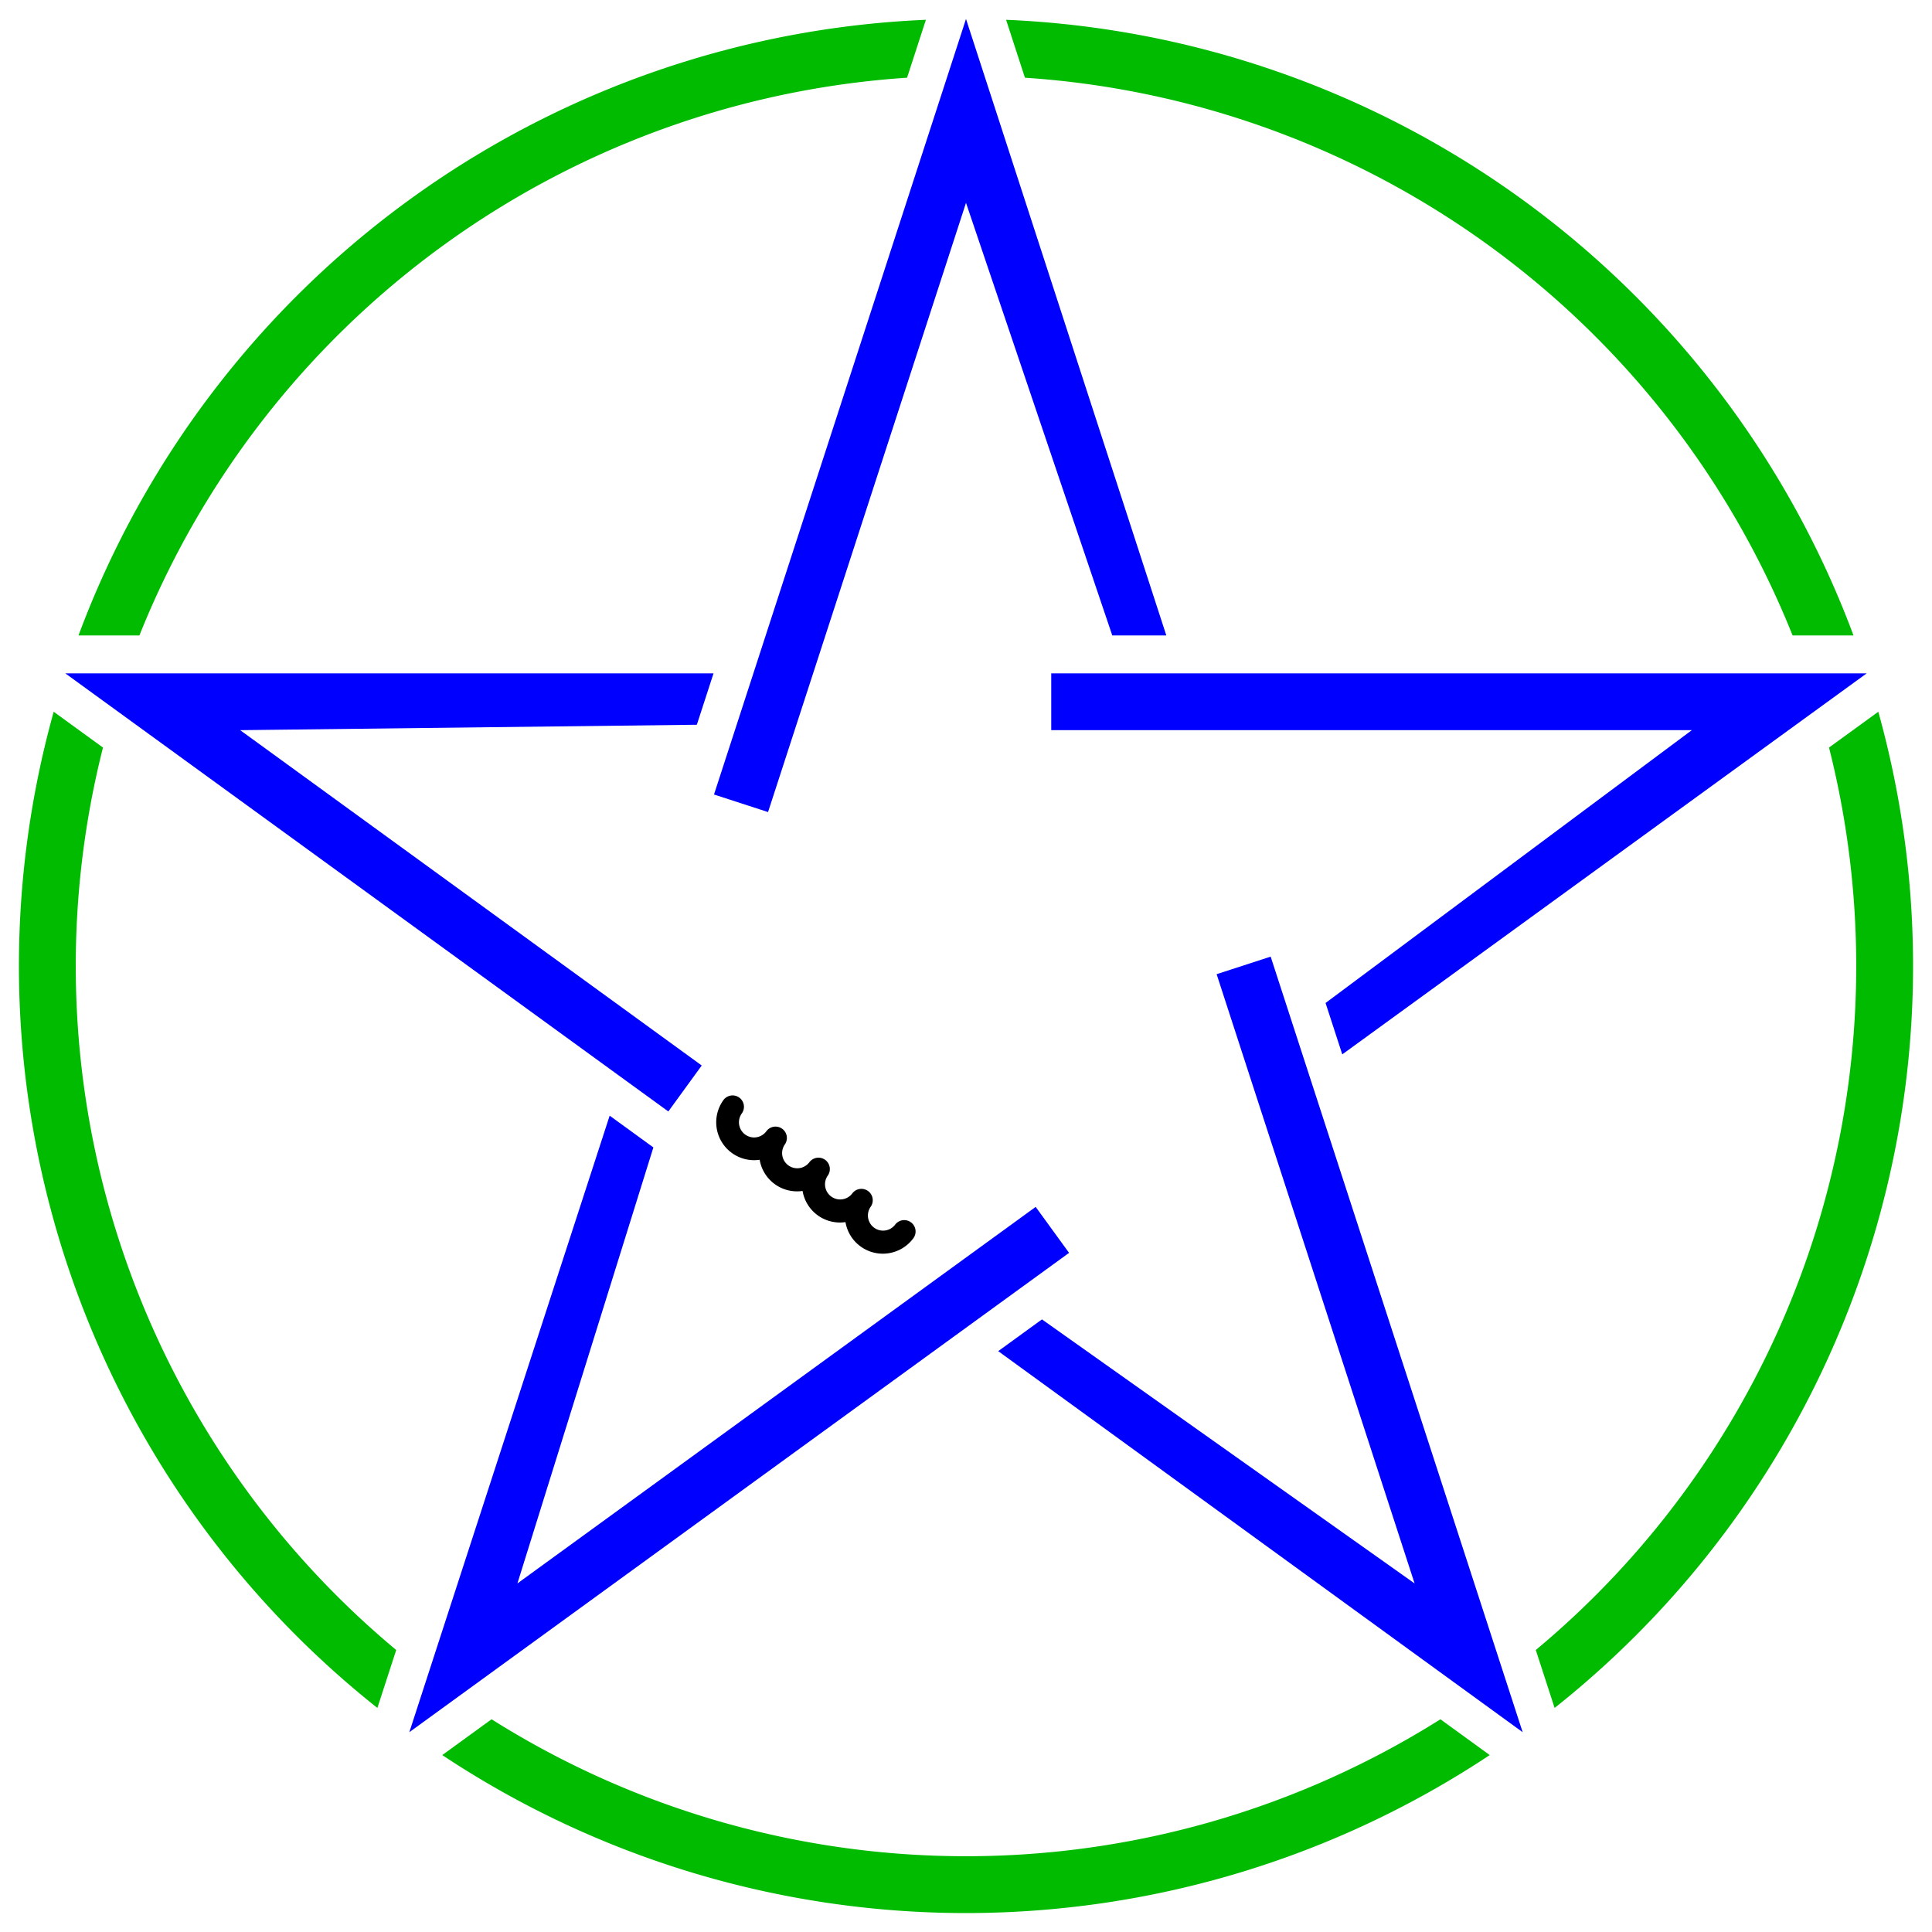 <?xml version="1.0" standalone="yes"?>
<svg
	xmlns:dc="http://purl.org/dc/elements/1.1/"
	xmlns:cc="http://creativecommons.org/ns#"
	xmlns:rdf="http://www.w3.org/1999/02/22-rdf-syntax-ns#"
	xmlns:svg="http://www.w3.org/2000/svg"
	xmlns:xlink="http://www.w3.org/1999/xlink"
	xmlns="http://www.w3.org/2000/svg"
	width="102"
	height="102"
>
<style type="text/css">
<![CDATA[
* { fill:none; }
.main { stroke:#000000; stroke-width:0; }
.pentacle { stroke:#00f; stroke-width:0; fill:#0000ff;}
.coil { stroke:#00f; stroke-width:0.0; fill:#000000}
.outer {stroke:#00f; stroke-width:0; fill:#00bb00;}
circle {fill:#ff0000;}
]]>
</style><g transform="translate(1,1)"><path d=" M  53.111 3.103 
 L  52.117 0.045 
 A 50,50 0 0,1  96.856,32.549 
 L  93.64 32.549 
 A 47,47 0 0,0  53.111,3.103 
" class="outer" /><path d=" M  95.563 38.467 
 L  98.165 36.577 
 A 50,50 0 0,1  81.076,89.17 
 L  80.082 86.112 
 A 47,47 0 0,0  95.563,38.467 
" class="outer" /><path d=" M  75.048 89.769 
 L  77.65 91.659 
 A 50,50 0 0,1  22.35,91.659 
 L  24.952 89.769 
 A 47,47 0 0,0  75.048,89.769 
" class="outer" /><path d=" M  19.918 86.112 
 L  18.924 89.17 
 A 50,50 0 0,1  1.835,36.577 
 L  4.437 38.467 
 A 47,47 0 0,0  19.918,86.112 
" class="outer" /><path d=" M  6.36 32.549 
 L  3.144 32.549 
 A 50,50 0 0,1  47.883,0.045 
 L  46.889 3.103 
 A 47,47 0 0,0  6.36,32.549 
" class="outer" /><path d="M  47.227 64.364 
 A 2,2 0 0,1  43.637,63.521 
 A 2,2 0 0,1  41.372,61.876 
 A 2,2 0 0,1  39.107,60.23 
 A 2,2 0 0,1  37.195,57.076 
 A 0.6,0.6 0 0,1  38.166,57.781 
 A 0.8,0.8 0 1,0  39.461,58.722 
 A 0.6,0.6 0 0,1  40.432,59.427 
 A 0.8,0.8 0 0,0  41.726,60.367 
 A 0.6,0.6 0 0,1  42.697,61.073 
 A 0.8,0.8 0 0,0  43.991,62.013 
 A 0.6,0.6 0 0,1  44.962,62.719 
 A 0.8,0.8 0 0,0  46.256,63.659 
 A 0.6,0.6 0 0,1  47.227,64.364 
" class="coil" /><path d="M  50 0 
 L  36.696 40.946 
 L  39.549 41.873 
 L  50 9.708 
 L  57.723 32.549 
 L  60.576 32.549 
" class="pentacle" />
<path d="M  97.553 34.549 
 L  54.5 34.549 
 L  54.5 37.549 
 L  88.32 37.549 
 L  68.983 51.952 
 L  69.865 54.666 
" class="pentacle" />
<path d="M  79.389 90.451 
 L  66.085 49.505 
 L  63.232 50.432 
 L  73.683 82.597 
 L  54.01 68.657 
 L  51.701 70.334 
" class="pentacle" />
<path d="M  20.611 90.451 
 L  55.441 65.145 
 L  53.678 62.718 
 L  26.317 82.597 
 L  33.495 59.579 
 L  31.187 57.902 
" class="pentacle" />
<path d="M  2.447 34.549 
 L  34.284 57.68 
 L  36.048 55.253 
 L  11.68 37.549 
 L  35.79 37.263 
 L  36.671 34.549 
" class="pentacle" />
</g></svg>